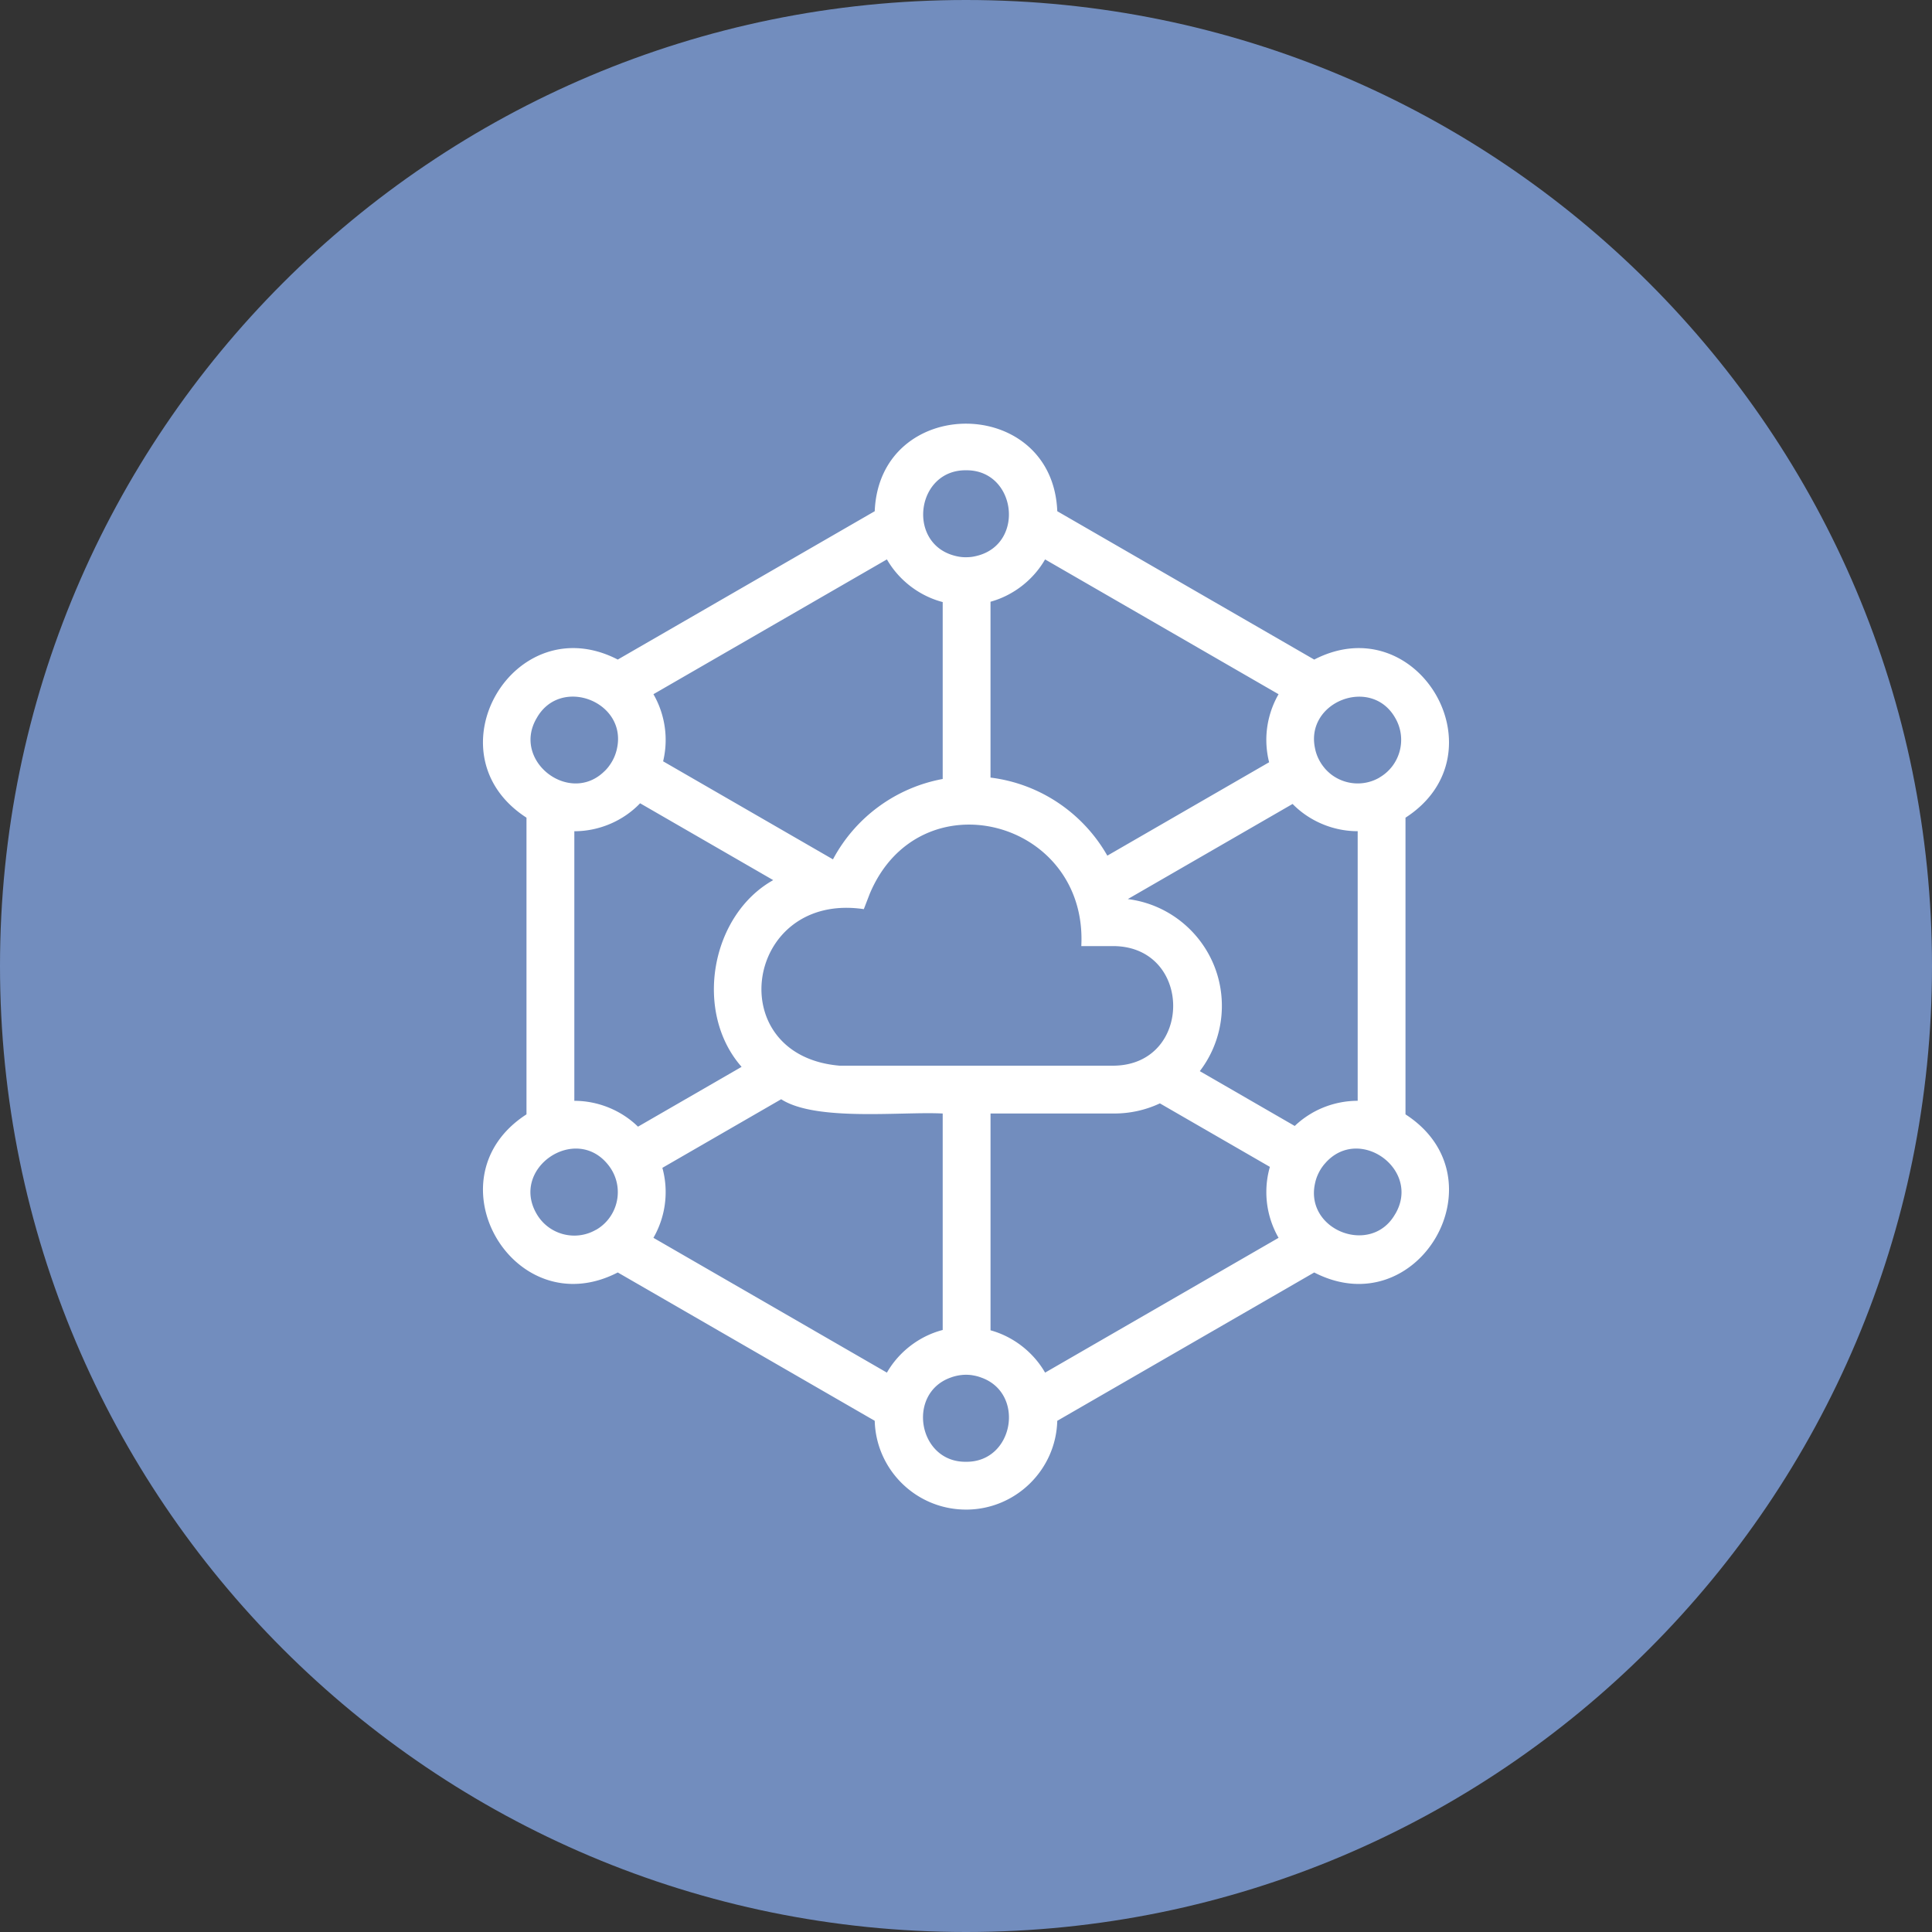 <svg width="1024" height="1024" fill="none" xmlns="http://www.w3.org/2000/svg"><rect width="100%" height="100%" fill="#333333" stroke="none"/><g clip-path="url(#a)"><path d="M512 1024c282.77 0 512-229.23 512-512S794.77 0 512 0 0 229.23 0 512s229.23 512 512 512Z" fill="#728DBE"/><path d="M512 800.11c-26.28 0-47.67-20.95-48.38-47.06l-136.19-78.62c-55.07 28.4-100.71-50.01-48.38-83.8V433.38c-52.35-33.83-6.67-112.19 48.38-83.8l136.19-78.62c2.56-61.92 94.25-61.82 96.76 0l136.18 78.63c55.07-28.41 100.71 50.01 48.38 83.8v157.25c52.35 33.83 6.67 112.19-48.38 83.8l-136.19 78.62c-.68 26.12-22.19 47.09-48.38 47.06l.01-.01Zm0-504.77c.14 0 .65 0 .78-.01h-.16c.21 0 .42 0 .63-.02l-.47.02c.23 0 .46-.02.68-.03h-.21c.21 0 .42-.01.64-.03l-.42.03c.21-.01.41-.03.62-.05l-.2.02c.19-.02.37-.03.56-.05l-.36.04c.23-.02.45-.04.68-.07l-.32.04c.21-.02.42-.05.63-.08l-.31.04c.19-.02.38-.05.57-.08l-.26.04c.24-.03.47-.07.71-.11l-.44.07.57-.09-.13.02c.2-.03.4-.07.6-.11l-.46.08c.21-.04.42-.07.63-.12l-.16.03c.25-.05.51-.1.76-.16l-.6.13c.6-.12 1.19-.26 1.77-.43l-.35.1c.19-.05.39-.11.58-.16l-.22.07.51-.15-.29.09c24.94-6.98 19.74-45.43-6.54-45.15-26.3-.26-31.47 38.23-6.49 45.17l-.35-.11c.18.05.35.11.53.16l-.18-.05c.19.06.38.11.57.16l-.39-.11c.2.06.41.11.62.17l-.22-.06c.52.14 1.06.26 1.59.36l-.22-.04c.21.04.43.08.65.12l-.43-.08c.18.03.36.07.53.1l-.11-.02.58.09-.47-.07c.24.04.48.08.72.11l-.24-.03c.19.03.37.05.56.07l-.32-.04c.21.03.42.05.64.08l-.32-.04c.23.03.45.05.68.07l-.36-.03c.19.02.37.04.56.05l-.2-.02c.21.02.41.03.62.05l-.42-.03c.21.02.42.03.63.04h-.21c.23 0 .45.01.68.02l-.47-.02c.42.02.83.03 1.25.03l-.03-.02Zm74.92 158.17 85.74-49.5c-.77-3.04-1.24-6.15-1.41-9.27v.11c-.04-.86-.07-1.72-.07-2.58v.32c-.08-8.61 2.19-17.19 6.48-24.64L553.91 296.5c-6.24 10.86-16.84 19.11-28.92 22.43v93.21c26.48 3.27 49.22 19.05 61.92 41.38l.01-.01Zm-145.43 1.97c11.85-22.25 33.27-38.01 58.16-42.6V319.1c-12.35-3.2-23.22-11.55-29.57-22.61l-123.75 71.45c5.1 8.82 7.31 19.25 6.21 29.38v-.03a48.705 48.705 0 0 1-1.07 6.22l90.02 51.97Zm289.63-43.37c11.02-6.36 14.8-20.46 8.44-31.48-12.61-22.46-47.91-8.78-42.57 16.01l-.05-.27c.03.17.07.35.1.52l-.05-.24c.04.22.09.44.14.66l-.09-.42c.05.23.1.46.16.7l-.07-.28c.04.18.09.36.13.55l-.07-.27c.05.2.1.4.15.59l-.09-.33c.06.22.11.43.18.64l-.09-.32c.05.18.1.37.16.55l-.07-.23c.22.77.49 1.54.79 2.29l-.11-.28c.08.21.17.42.26.63l-.14-.35.24.57-.1-.22c.07.18.15.35.23.52l-.13-.3c.1.23.2.45.31.67l-.17-.37c.08.19.17.37.26.56l-.09-.18c.09.18.18.37.27.55l-.18-.37c.11.23.22.45.34.67l-.16-.31c.51 1.01 1.1 1.99 1.75 2.91l-.15-.22c.29.42.59.83.91 1.23l-.14-.18c.11.14.22.28.33.41l-.19-.23c.15.19.3.37.46.56l-.27-.32c.13.15.25.31.38.46l-.11-.13.35.41-.24-.27c.84.98 1.77 1.89 2.76 2.72l-.38-.32c.15.13.31.26.46.39l-.08-.06c7.21 5.98 17.66 7.17 26.24 2.21l-.01-.03Zm-410.73-3.34c.33-.32.66-.65.97-.99l-.09.1c.14-.15.28-.31.42-.46l-.33.36c.15-.16.3-.33.45-.5l-.12.13c.14-.16.28-.33.42-.49l-.31.36c.13-.14.25-.29.37-.44l-.07.08c.12-.14.23-.28.35-.43l-.28.35c.16-.19.32-.39.47-.59l-.19.24c.13-.16.26-.33.38-.5l-.19.25c.12-.15.23-.3.34-.46l-.15.2c.12-.16.24-.33.36-.5l-.21.29.38-.53-.17.24c.48-.68.94-1.4 1.35-2.14l-.18.32c.34-.58.64-1.17.93-1.78l-.17.35c.07-.14.13-.27.2-.41l-.03.06c.12-.25.23-.5.34-.76l-.07.17c.39-.91.73-1.83 1-2.77l-.05.16c.06-.2.12-.4.17-.6l-.12.44.18-.64-.05.2.15-.57-.09.37c.13-.49.23-.98.33-1.47l-.04.18c5.32-24.78-29.97-38.44-42.58-15.99-13.4 22.69 17.47 46.41 35.94 28.14l-.01.03Zm17.77 188.38 54.9-31.7c-25.5-28.96-16.42-80.36 16.76-98.97l-70.55-40.73c-8.99 9.41-21.86 14.84-34.86 14.82v142.89c12.47-.02 24.83 4.97 33.75 13.7v-.01Zm348.07-.36c2.76-2.64 5.84-4.93 9.14-6.84l-.27.15a48.495 48.495 0 0 1 16.33-5.95l-.64.11c2.9-.54 5.85-.81 8.81-.82V440.55c-12.83.02-25.51-5.25-34.5-14.44l-87.34 50.42c27.81 3.49 49.39 27.01 49.85 55.65.23 13.26-4.17 25.75-11.69 35.55l50.31 29.05v.01Zm-177.21-31.96h81.55c41.65-.71 41.65-62.68 0-63.38h-17.46c3.46-67.26-85.85-90.36-112.14-27.7l-3.13 8.11c-63.1-9.33-76.01 77.59-12.87 82.97 1.14 0 61.69.02 62.79 0 .35-.01.91.01 1.27 0h-.01Zm-38.94 162.69c6.35-11.06 17.22-19.41 29.57-22.6V590.19c-21.22-1.17-67.09 4.39-85.61-7.57l-62.97 36.36c1.14 4.1 1.72 8.34 1.74 12.59v-.31a49.109 49.109 0 0 1-.55 7.85l.07-.47c-.32 2.28-.81 4.54-1.46 6.76l.06-.2a48.833 48.833 0 0 1-4.6 10.87l123.75 71.45Zm83.84 0 123.75-71.45c-.68-1.19-1.32-2.4-1.9-3.65l.07.14a48.586 48.586 0 0 1-4.65-21.31v.31c.02-4.42.65-8.84 1.88-13.09l-58.3-33.66c-7.35 3.45-15.55 5.37-24.2 5.37H525v114.91c12.08 3.32 22.68 11.57 28.92 22.43Zm-237.99-75.69c8.77-5.06 12.95-15.02 11.09-24.43l.04.2a23.133 23.133 0 0 0-2.07-6.1l.11.22c-.08-.16-.16-.33-.25-.49l.14.27a23.428 23.428 0 0 0-1.79-2.97l.16.23c-.11-.17-.23-.33-.35-.49l.19.26c-.12-.17-.25-.35-.38-.52l.19.25c-.14-.19-.28-.37-.42-.56l.23.3c-.11-.15-.22-.29-.34-.44l.1.13c-.13-.17-.27-.34-.41-.51l.3.37-.39-.48.09.11c-17.36-21.44-51.81 2.08-37.75 26.19 6.36 11.02 20.46 14.8 31.48 8.43l.03.03Zm423.62-8.44c13.71-23.36-18.82-46.99-36.8-27.26l.17-.18-.36.39.2-.21c-.13.14-.26.29-.39.43l.2-.22c-.14.15-.27.31-.41.46l.21-.24-.41.47.19-.23c-.13.16-.27.31-.4.47l.2-.24c-.46.55-.9 1.13-1.31 1.72l.13-.19c-.57.8-1.09 1.66-1.56 2.54l.11-.21c-.11.21-.22.41-.32.62l.21-.41c-.1.2-.2.39-.3.59l.09-.18c-.09.17-.17.35-.25.52l.16-.34c-.1.21-.2.41-.3.62l.13-.28c-.23.49-.44.98-.64 1.48l.07-.19c-.38.94-.69 1.9-.94 2.87l.08-.32-.15.59.07-.27c-.05.19-.09.38-.14.57l.07-.3c-.05.22-.1.44-.15.67l.08-.37c-.05.2-.09.41-.13.61l.05-.25c-.04.18-.07.36-.11.54l.06-.29c-5.33 24.79 29.97 38.45 42.57 16.01l.02.01ZM512 774.77c25.26.33 31.61-36.07 8.26-44.57l.19.08-.48-.18.29.11c-.19-.07-.37-.14-.56-.21l.28.1c-.18-.07-.36-.13-.54-.19l.26.09c-.19-.07-.38-.13-.57-.19l.31.1c-.2-.07-.4-.13-.6-.2l.29.09c-.2-.06-.4-.13-.6-.18l.3.09c-.17-.05-.35-.11-.53-.16l.22.06c-.19-.06-.38-.11-.58-.16l.35.1c-.21-.06-.42-.12-.63-.17l.27.07c-.57-.15-1.14-.28-1.72-.39l.3.06a9.172 9.172 0 0 0-.55-.1l.25.04c-.21-.04-.42-.07-.62-.11l.38.06c-.22-.04-.44-.07-.67-.11l.29.04c-.15-.02-.29-.04-.44-.07l.15.02-.69-.09.53.07c-.2-.03-.41-.05-.61-.08h.08c-.19-.01-.39-.03-.58-.05l.51.05c-.22-.02-.44-.05-.66-.06h.16c-.22 0-.43-.02-.65-.04l.5.04c-.21-.02-.42-.03-.63-.04h.14c-.21 0-.41-.01-.62-.02l.48.02c-.66-.04-1.39-.04-2.05-.02h.16c-.21 0-.43 0-.64.02l.48-.02c-.21 0-.41.02-.62.03h.14c-.21 0-.42.02-.63.04l.5-.04c-.22.01-.44.03-.65.05h.16c-.22 0-.44.03-.66.05l.51-.05-.58.06h.08c-.21.01-.41.04-.62.07l.54-.07c-.22.03-.45.05-.67.09l.13-.02c-.15.02-.3.04-.45.07l.32-.05c-.23.03-.46.07-.69.11l.36-.06-.55.09.19-.03c-.19.03-.37.07-.56.11l.37-.07c-.59.11-1.17.24-1.74.39l.22-.06c-.21.05-.41.11-.62.17l.39-.11c-.19.05-.38.1-.57.16l.17-.05c-.18.05-.37.11-.55.16l.37-.11c-.21.06-.42.13-.63.19l.25-.08c-.19.06-.38.12-.57.19l.32-.11c-.2.06-.39.13-.58.2l.26-.09c-.18.06-.36.12-.54.19l.28-.1-.57.21.29-.11c-.15.06-.31.11-.46.17l.16-.06c-23.35 8.5-16.97 44.91 8.27 44.57h.02Z" fill="#fff"/></g><defs><clipPath id="a"><path fill="#fff" d="M0 0h1024v1024H0z"/></clipPath></defs></svg>
